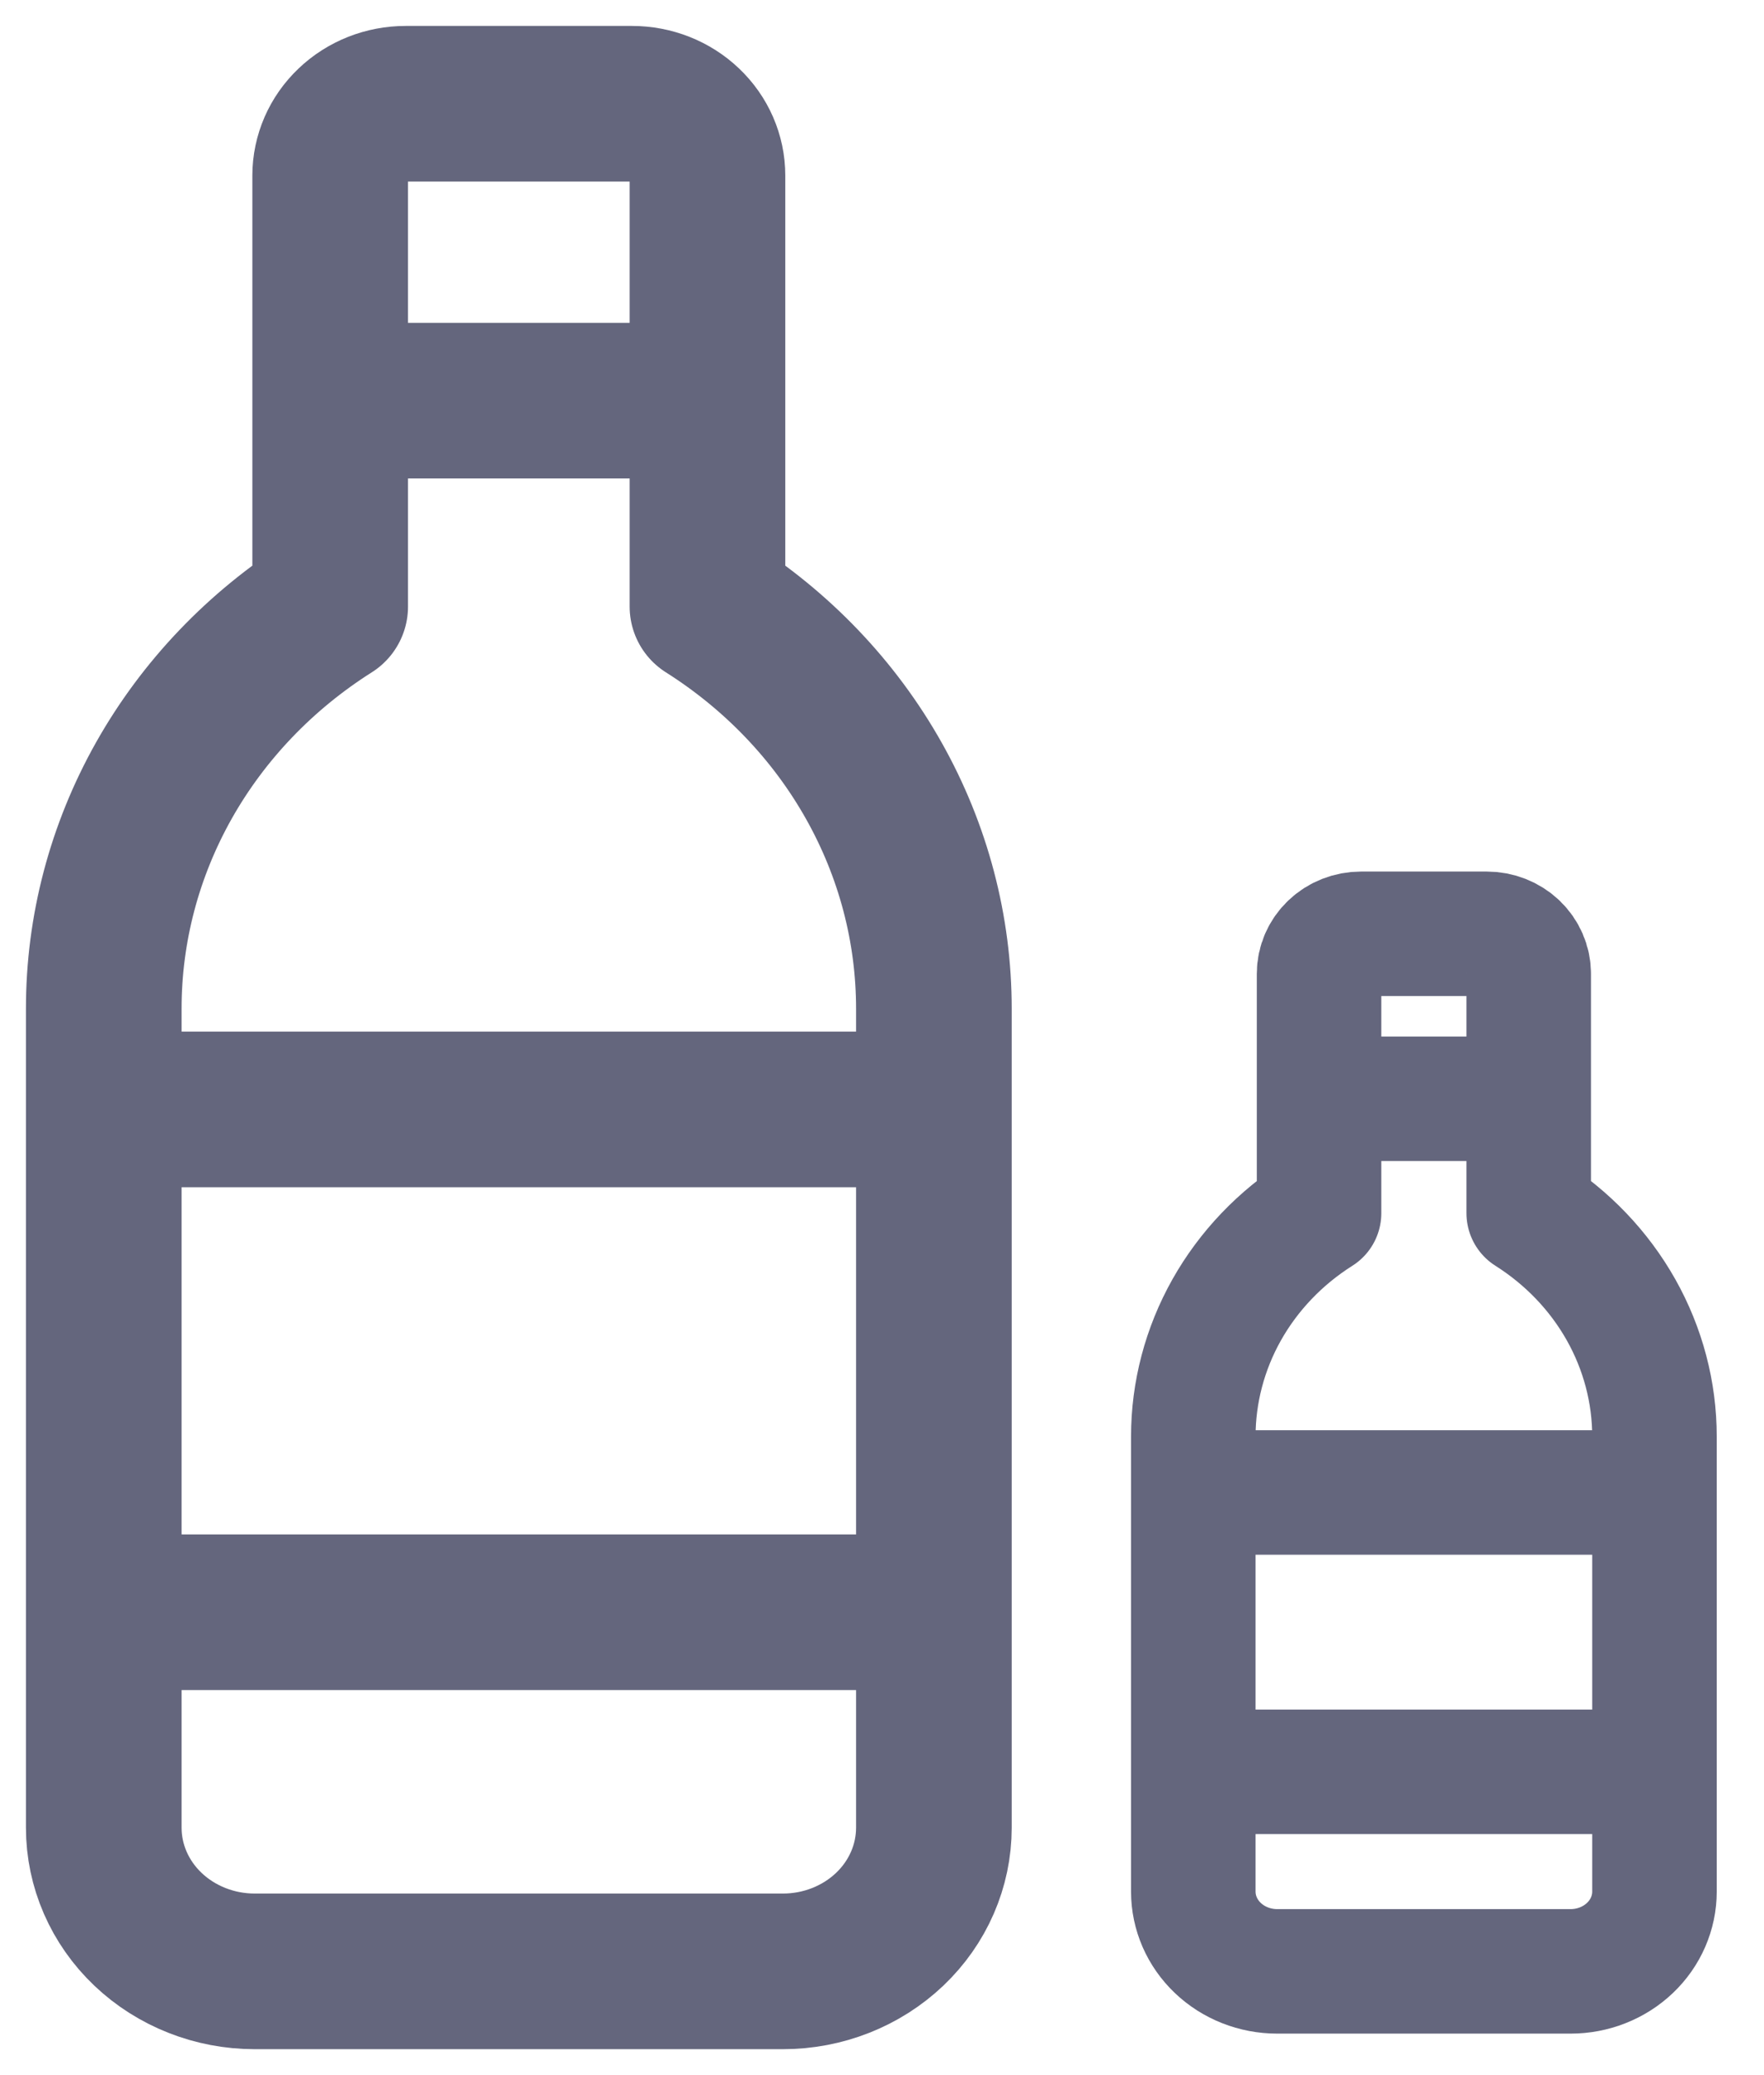 <svg width="34" height="40" viewBox="0 0 34 40" fill="none" xmlns="http://www.w3.org/2000/svg">
<path d="M2 21.385H18M18 31.077H2M7.285 7.723H10H12.715M13.636 11.692V3.385C13.636 3.017 13.483 2.665 13.21 2.406C12.938 2.146 12.568 2 12.182 2H7.818C7.432 2 7.062 2.146 6.79 2.406C6.517 2.665 6.364 3.017 6.364 3.385V11.692C5.021 12.542 3.92 13.694 3.158 15.047C2.397 16.4 1.999 17.911 2 19.446V35.231C2 35.965 2.306 36.67 2.852 37.189C3.398 37.708 4.138 38 4.909 38H15.091C15.862 38 16.602 37.708 17.148 37.189C17.694 36.67 18 35.965 18 35.231V19.446C18.001 17.911 17.603 16.4 16.841 15.047C16.08 13.694 14.979 12.542 13.636 11.692Z" stroke="#313352" stroke-opacity="0.75" stroke-width="3" stroke-linecap="round" stroke-linejoin="round"/>
<path d="M23 28.769H31.889M31.889 34.154H23M25.936 21.18H27.444H28.953M29.465 23.385V18.769C29.465 18.565 29.38 18.37 29.228 18.225C29.076 18.081 28.871 18 28.657 18H26.232C26.018 18 25.812 18.081 25.661 18.225C25.509 18.37 25.424 18.565 25.424 18.769V23.385C24.678 23.857 24.067 24.497 23.644 25.248C23.221 26 23 26.84 23 27.692V36.462C23 36.87 23.17 37.261 23.473 37.549C23.776 37.838 24.188 38 24.616 38H30.273C30.701 38 31.112 37.838 31.416 37.549C31.719 37.261 31.889 36.87 31.889 36.462V27.692C31.889 26.84 31.668 26 31.245 25.248C30.822 24.497 30.211 23.857 29.465 23.385Z" stroke="#313352" stroke-opacity="0.75" stroke-width="2.4" stroke-linecap="round" stroke-linejoin="round"/>
</svg>
